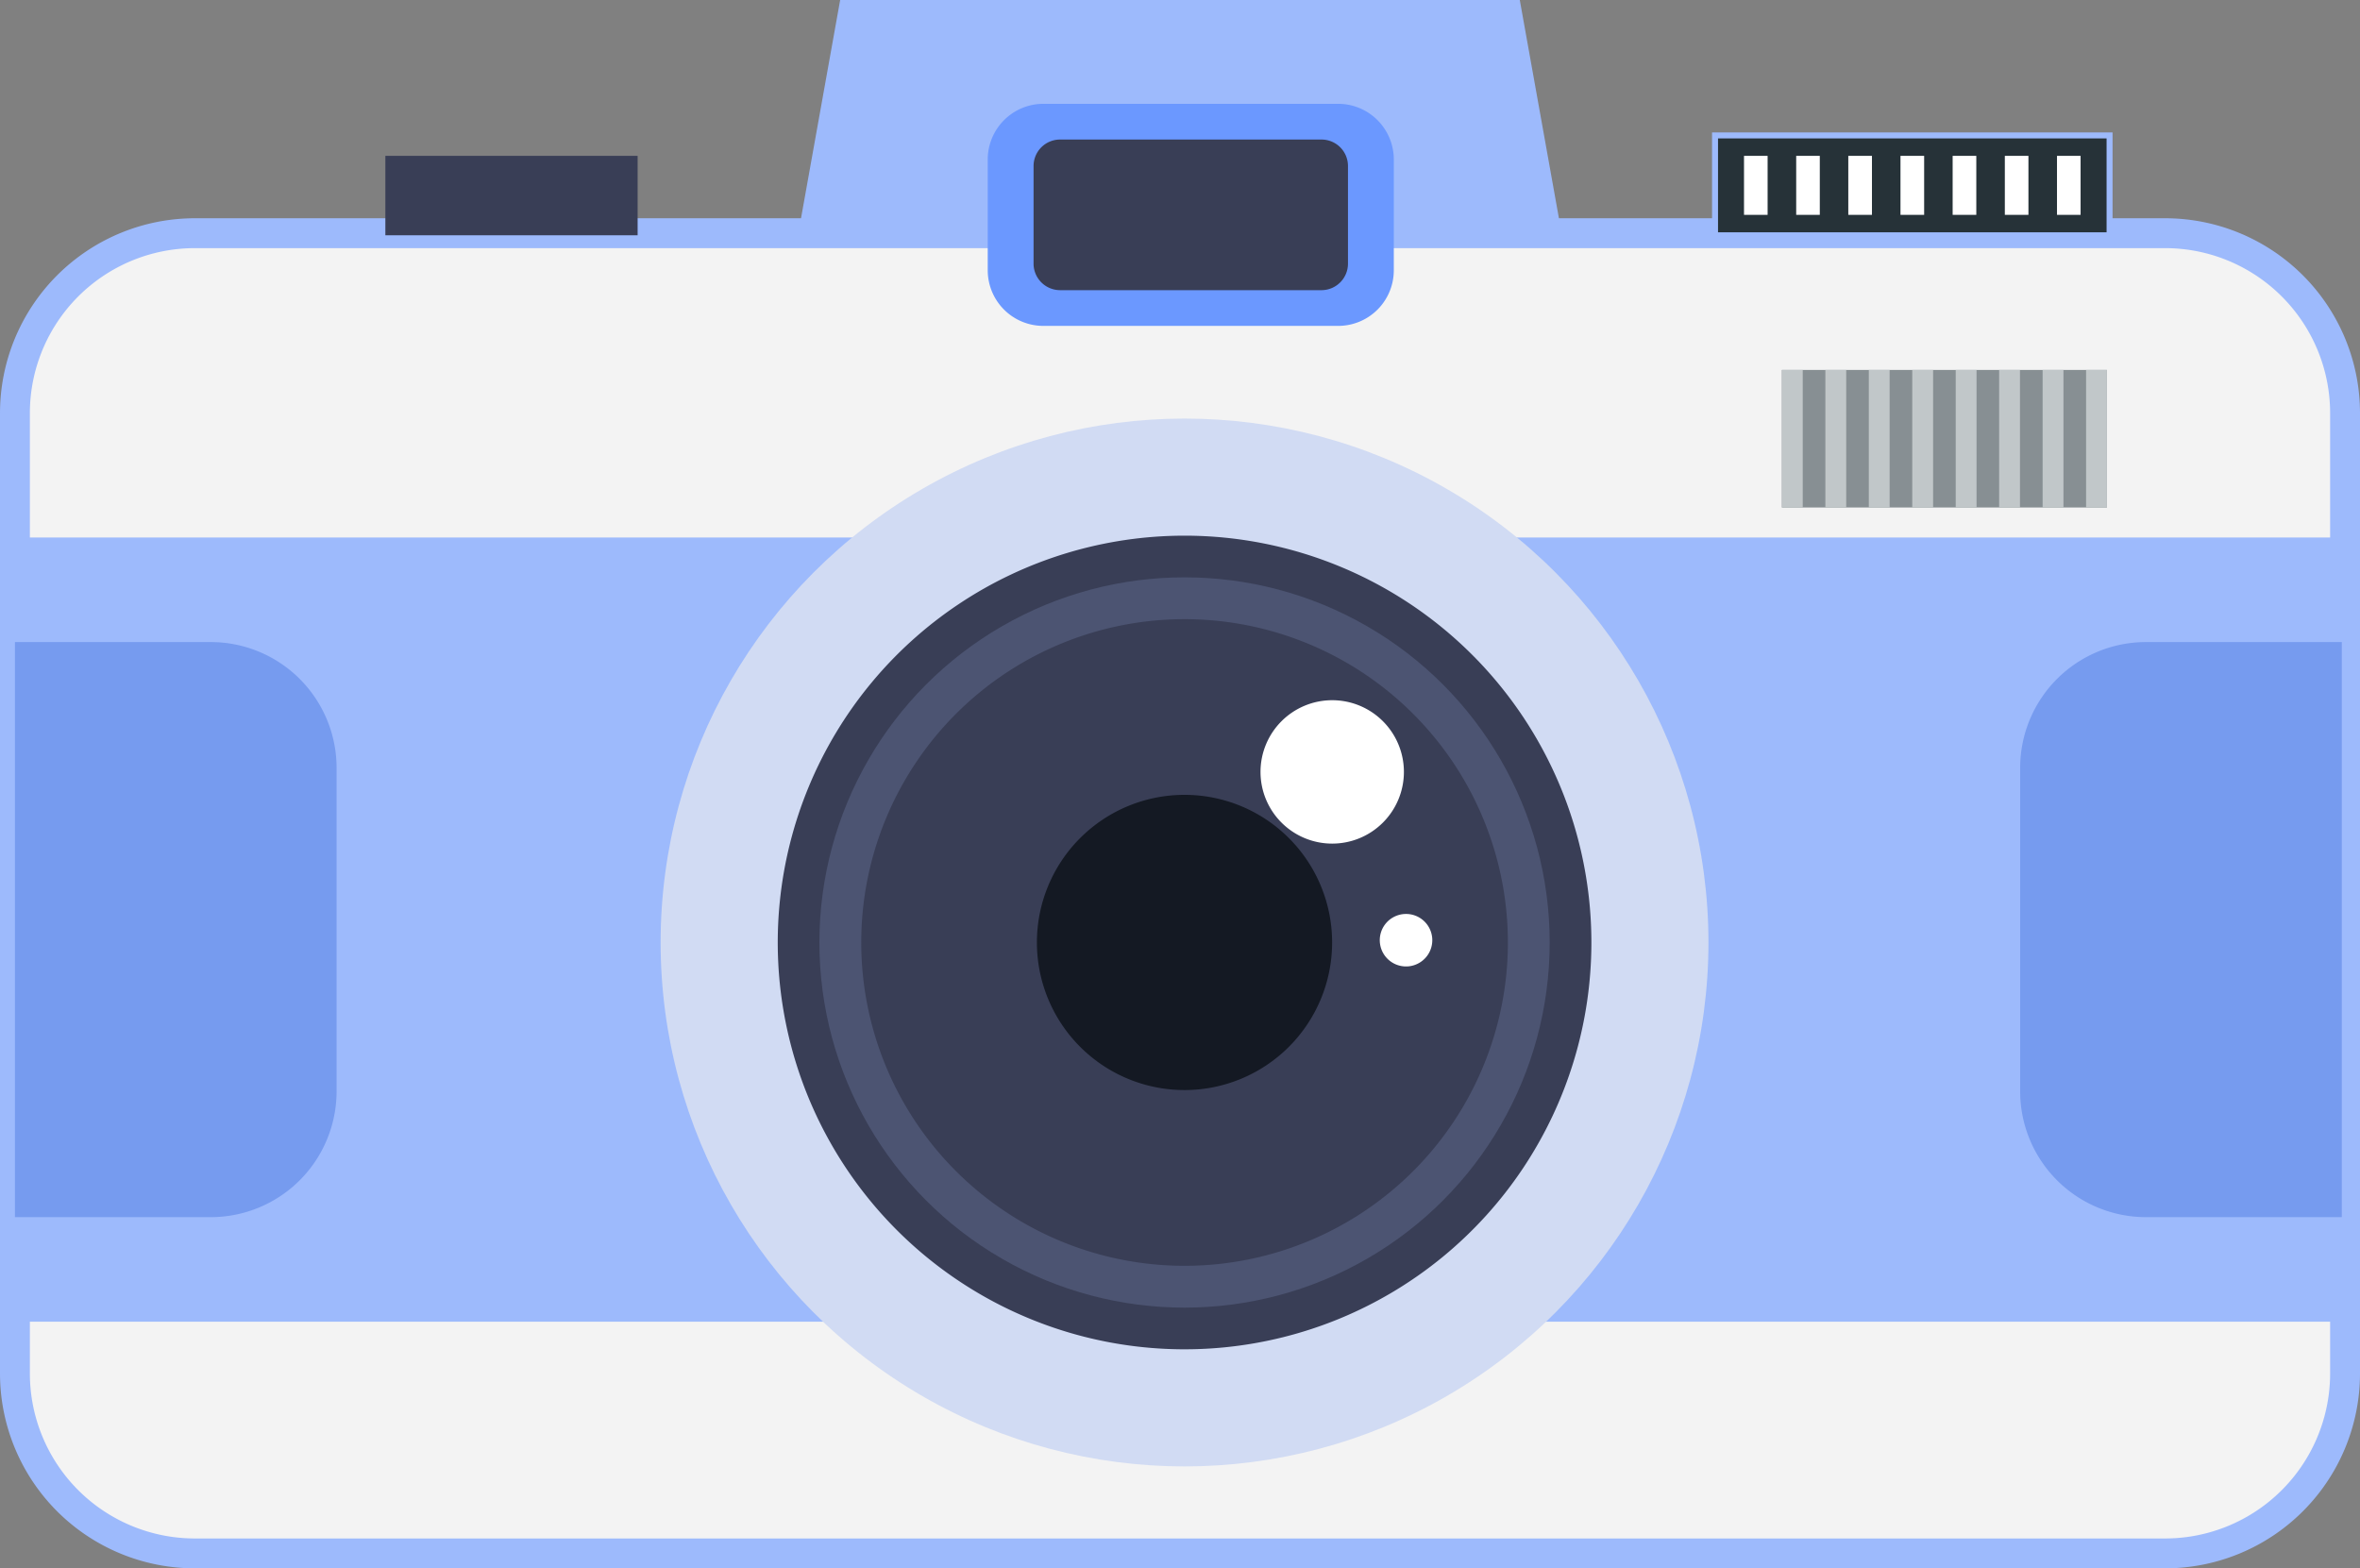 <svg xmlns="http://www.w3.org/2000/svg" width="79" height="52.5" viewBox="0 0 79 52.5"><rect x="0" y="0" width="79" height="52.5" fill="#808080" stroke="none"/><defs><style>.a{fill:#f3f3f3;}.a,.l{stroke:#9dbafc;}.b{fill:#9dbafc;}.c{fill:#878f93;}.d{fill:#c1c7c9;}.e{fill:#6b98ff;}.f{fill:#393e56;}.g{fill:#769bef;}.h{fill:#d1dbf3;}.i{fill:#4c5472;}.j{fill:#141923;}.k{fill:#fff;}.l{fill:#263238;stroke-width:0.2px;}</style></defs><g transform="translate(-356.344 -43.663)"><path class="a" d="M6.025,0h65.95A6.025,6.025,0,0,1,78,6.025V38.168a6.025,6.025,0,0,1-6.025,6.025H6.024A6.024,6.024,0,0,1,0,38.169V6.025A6.025,6.025,0,0,1,6.025,0Z" transform="translate(356.844 51.469)"/><g transform="translate(383.068 43.663)"><path class="b" d="M419.341,51.469h-25.55l1.4-7.806h22.75Z" transform="translate(-393.791 -43.663)"/></g><g transform="translate(389.408 47.138)"><g transform="translate(26.585 8.908)"><rect class="c" width="10.879" height="4.605"/><rect class="d" width="0.697" height="4.605"/><rect class="d" width="0.697" height="4.605" transform="translate(1.455)"/><g transform="translate(2.909)"><rect class="d" width="0.697" height="4.605"/><rect class="d" width="0.698" height="4.605" transform="translate(1.454)"/></g><g transform="translate(5.818)"><rect class="d" width="0.697" height="4.605"/><rect class="d" width="0.697" height="4.605" transform="translate(1.454)"/><g transform="translate(2.909)"><rect class="d" width="0.697" height="4.605"/><rect class="d" width="0.697" height="4.605" transform="translate(1.455)"/></g></g></g><path class="e" d="M1.865,0h9.863a1.865,1.865,0,0,1,1.865,1.865V5.572a1.862,1.862,0,0,1-1.862,1.862H1.862A1.862,1.862,0,0,1,0,5.572V1.865A1.865,1.865,0,0,1,1.865,0Z"/><path class="f" d="M415.047,54.493a.888.888,0,0,1-.885.885h-8.754a.889.889,0,0,1-.886-.885V51.219a.887.887,0,0,1,.886-.883h8.754a.886.886,0,0,1,.885.883Z" transform="translate(-402.988 -49.14)"/></g><g transform="translate(356.844 57.674)"><g transform="translate(0 3.982)"><rect class="b" width="78" height="26.25"/><g transform="translate(0 3.5)"><path class="g" d="M363.411,75.663h-6.567v19.25h6.567a4.213,4.213,0,0,0,4.2-4.2V79.863A4.213,4.213,0,0,0,363.411,75.663Z" transform="translate(-356.844 -75.663)"/><path class="g" d="M455.9,75.663h6.567v19.25H455.9a4.213,4.213,0,0,1-4.2-4.2V79.863A4.212,4.212,0,0,1,455.9,75.663Z" transform="translate(-384.576 -75.663)"/></g></g><g transform="translate(21.614)"><circle class="h" cx="17.538" cy="17.538" r="17.538"/><g transform="translate(3.921 3.92)"><path class="f" d="M420.038,84.193A13.618,13.618,0,1,1,406.42,70.575,13.619,13.619,0,0,1,420.038,84.193Z" transform="translate(-392.802 -70.575)"/><circle class="i" cx="12.223" cy="12.223" r="12.223" transform="translate(1.394 1.395)"/><path class="f" d="M418.441,85.391a10.823,10.823,0,1,1-10.824-10.823A10.825,10.825,0,0,1,418.441,85.391Z" transform="translate(-394 -71.773)"/><path class="j" d="M415.078,87.911a4.941,4.941,0,1,1-4.94-4.941A4.941,4.941,0,0,1,415.078,87.911Z" transform="translate(-396.521 -74.294)"/></g><path class="k" d="M420.687,80.843a2.4,2.4,0,1,1-2.4-2.4A2.4,2.4,0,0,1,420.687,80.843Z" transform="translate(-395.806 -69.015)"/></g></g><path class="k" d="M422.907,88.34a.879.879,0,1,1-1.233.16A.881.881,0,0,1,422.907,88.34Z" transform="translate(-18.96 -13.901)"/><g transform="translate(369.244 48.196)"><g transform="translate(44.51)"><rect class="l" width="13.207" height="3.343"/><g transform="translate(0.97 0.684)"><rect class="k" width="0.79" height="1.975"/><rect class="k" width="0.79" height="1.975" transform="translate(1.747)"/><g transform="translate(3.491)"><rect class="k" width="0.792" height="1.975"/><rect class="k" width="0.792" height="1.975" transform="translate(1.747)"/></g><g transform="translate(6.984)"><rect class="k" width="0.792" height="1.975"/><rect class="k" width="0.79" height="1.975" transform="translate(1.747)"/><rect class="k" width="0.79" height="1.975" transform="translate(3.493)"/></g></g></g><rect class="f" width="8.444" height="2.659" transform="translate(0 0.684)"/></g></g></svg>